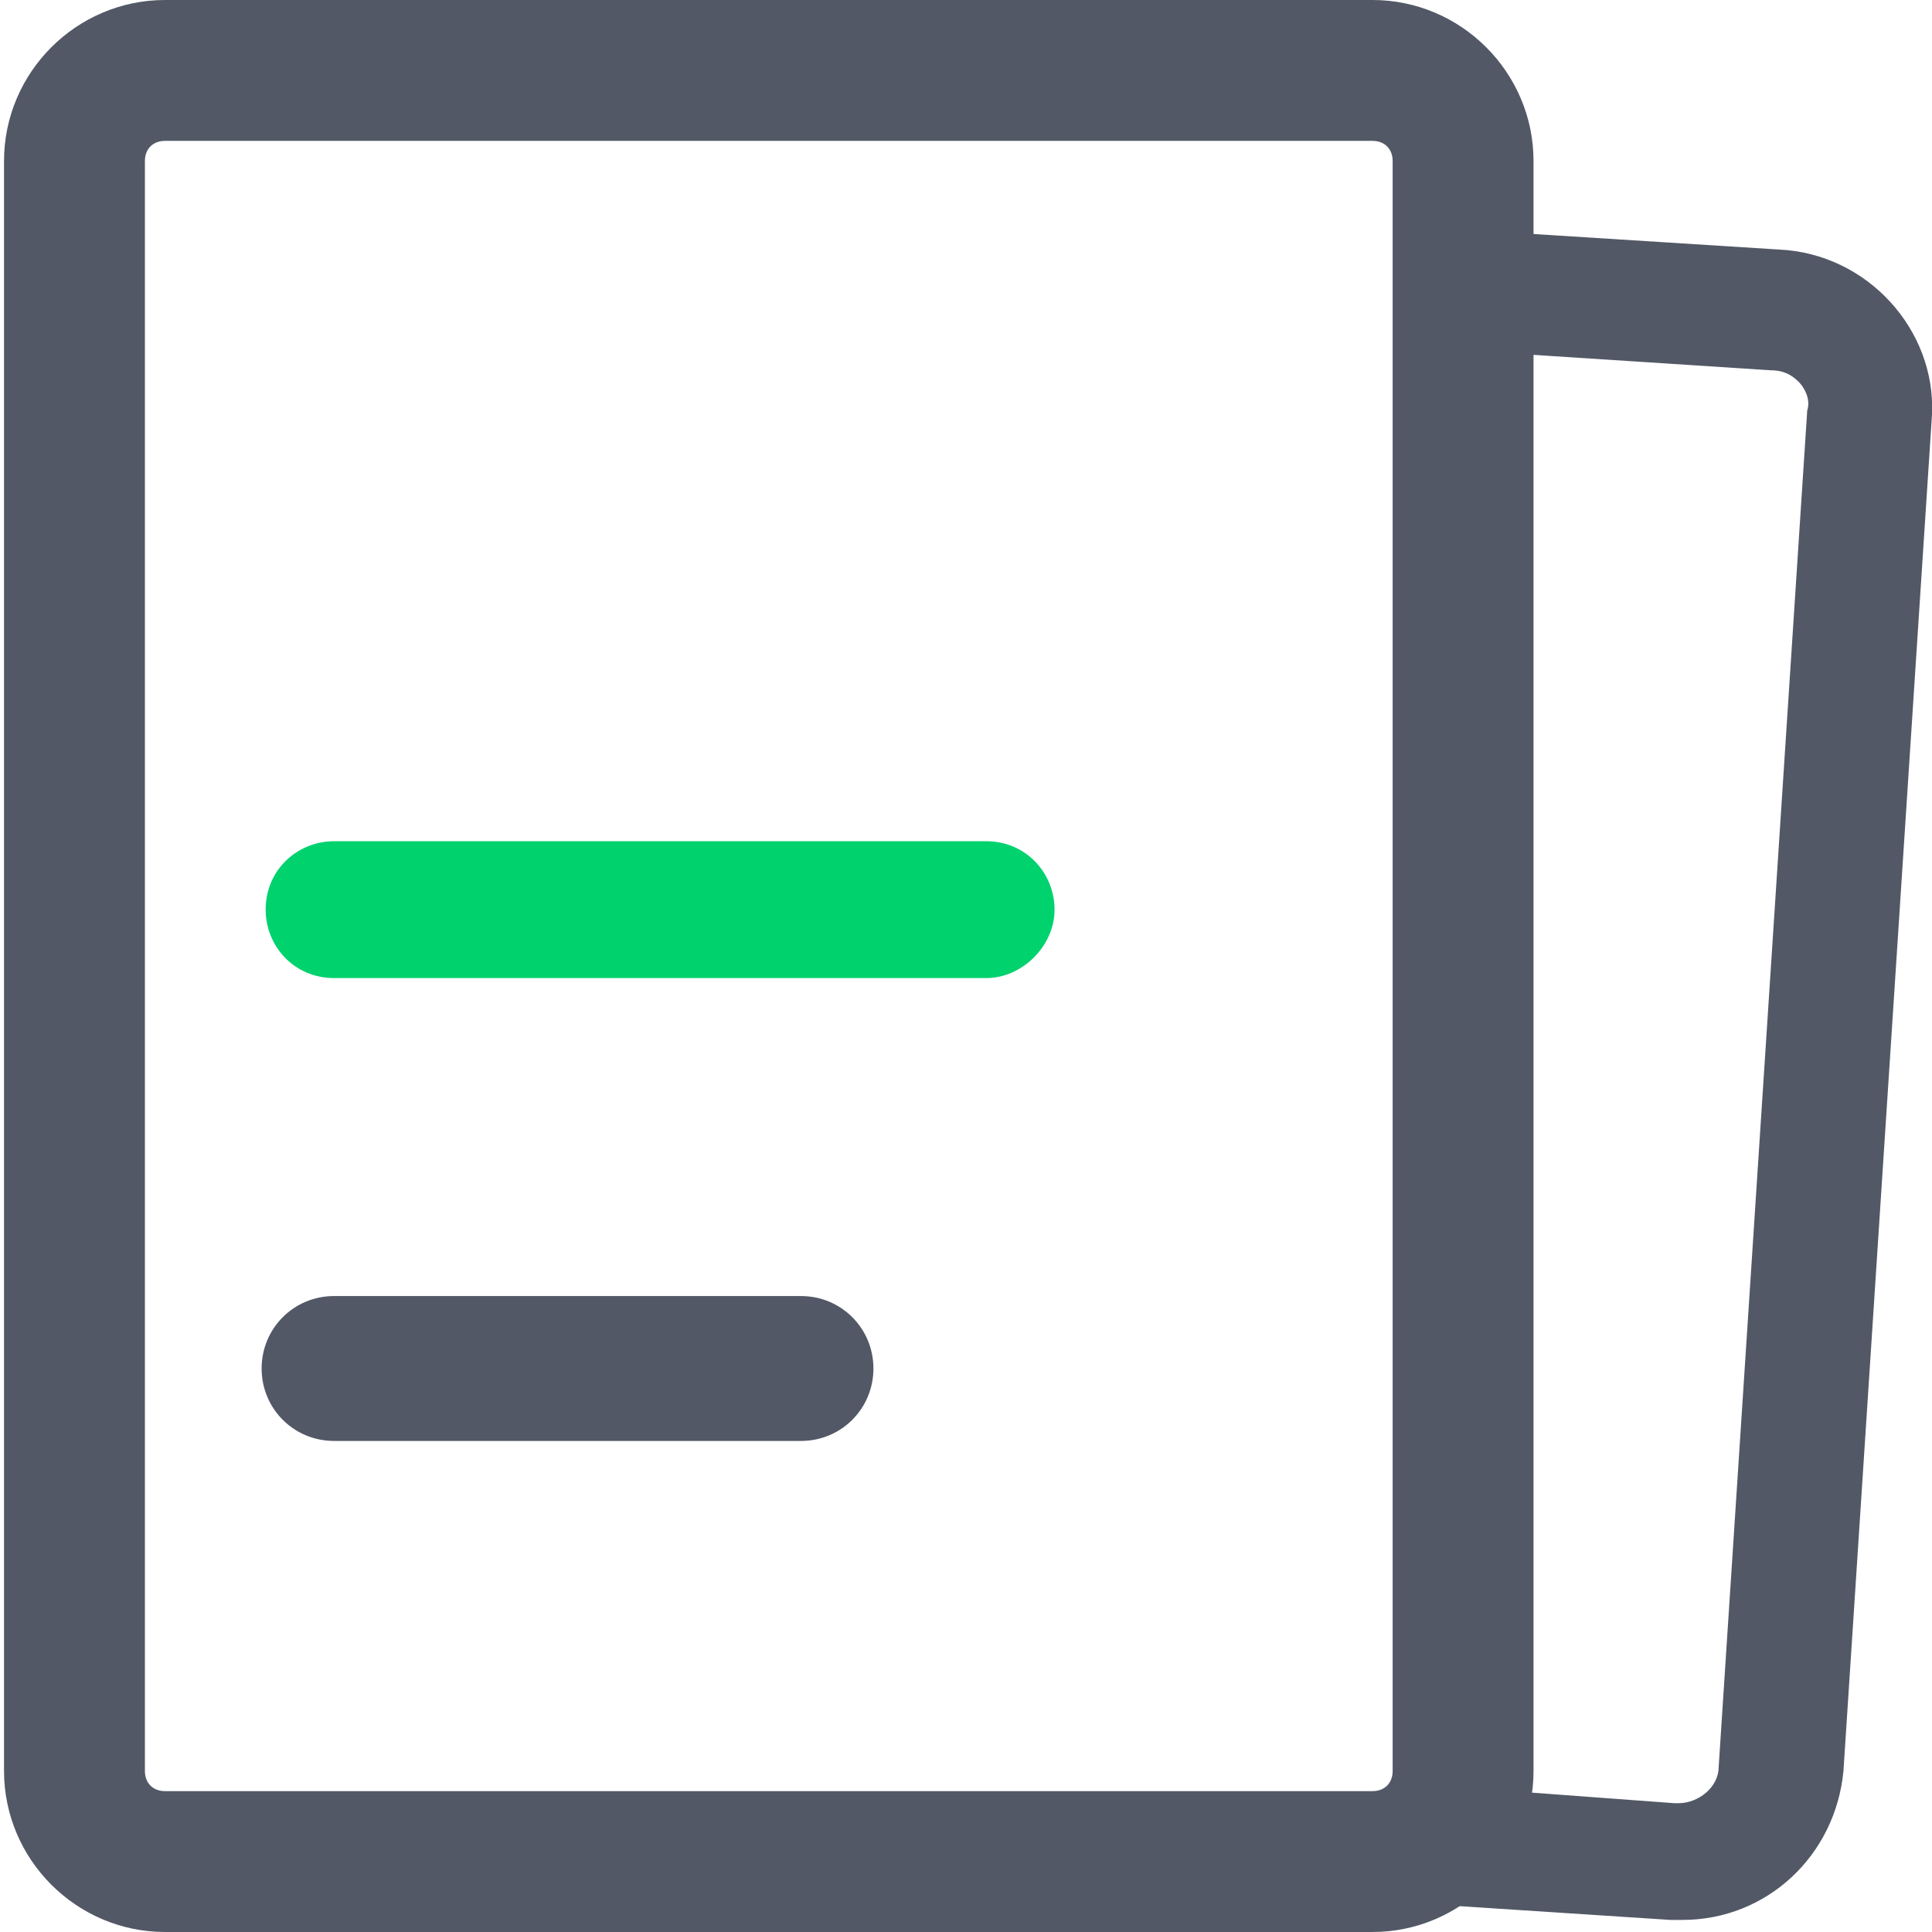 <?xml version="1.0" standalone="no"?><!DOCTYPE svg PUBLIC "-//W3C//DTD SVG 1.1//EN" "http://www.w3.org/Graphics/SVG/1.1/DTD/svg11.dtd"><svg class="icon" width="200px" height="200.00px" viewBox="0 0 1024 1024" version="1.1" xmlns="http://www.w3.org/2000/svg"><path d="M942.933 132.267l-168.533-10.667v64l164.267 10.667c8.533 0 12.8 4.267 14.933 6.4 2.133 2.133 6.4 8.533 4.267 14.933l-46.933 718.933c0 10.667-10.667 19.2-21.333 19.2h-2.133l-115.2-8.533c-4.267 21.333-23.467 36.267-46.933 36.267H362.667l522.667 34.133h6.4c44.8 0 81.067-34.133 85.333-78.933L1024 219.733c2.133-44.8-34.133-85.333-81.067-87.467z" fill="#525866" /><path d="M727.467 74.667c6.4 0 10.667 4.267 10.667 10.667v853.333c0 6.4-4.267 10.667-10.667 10.667h-640c-6.4 0-10.667-4.267-10.667-10.667V85.333c0-6.4 4.267-10.667 10.667-10.667h640m0-74.667h-640c-46.933 0-85.333 38.4-85.333 85.333v853.333c0 46.933 38.4 85.333 85.333 85.333h640c46.933 0 85.333-38.4 85.333-85.333V85.333c0-46.933-38.4-85.333-85.333-85.333z" fill="#525866" /><path d="M522.667 518.4H177.067c-21.333 0-36.267-17.067-36.267-36.267 0-21.333 17.067-36.267 36.267-36.267h345.6c21.333 0 36.267 17.067 36.267 36.267 0 19.2-17.067 36.267-36.267 36.267z" fill="#00D26E" /><path d="M424.533 686.933H177.067c-21.333 0-38.4 17.067-38.4 38.4s17.067 38.4 38.4 38.4h247.467c21.333 0 38.4-17.067 38.4-38.4s-17.067-38.4-38.4-38.4z" fill="#525866" /></svg>